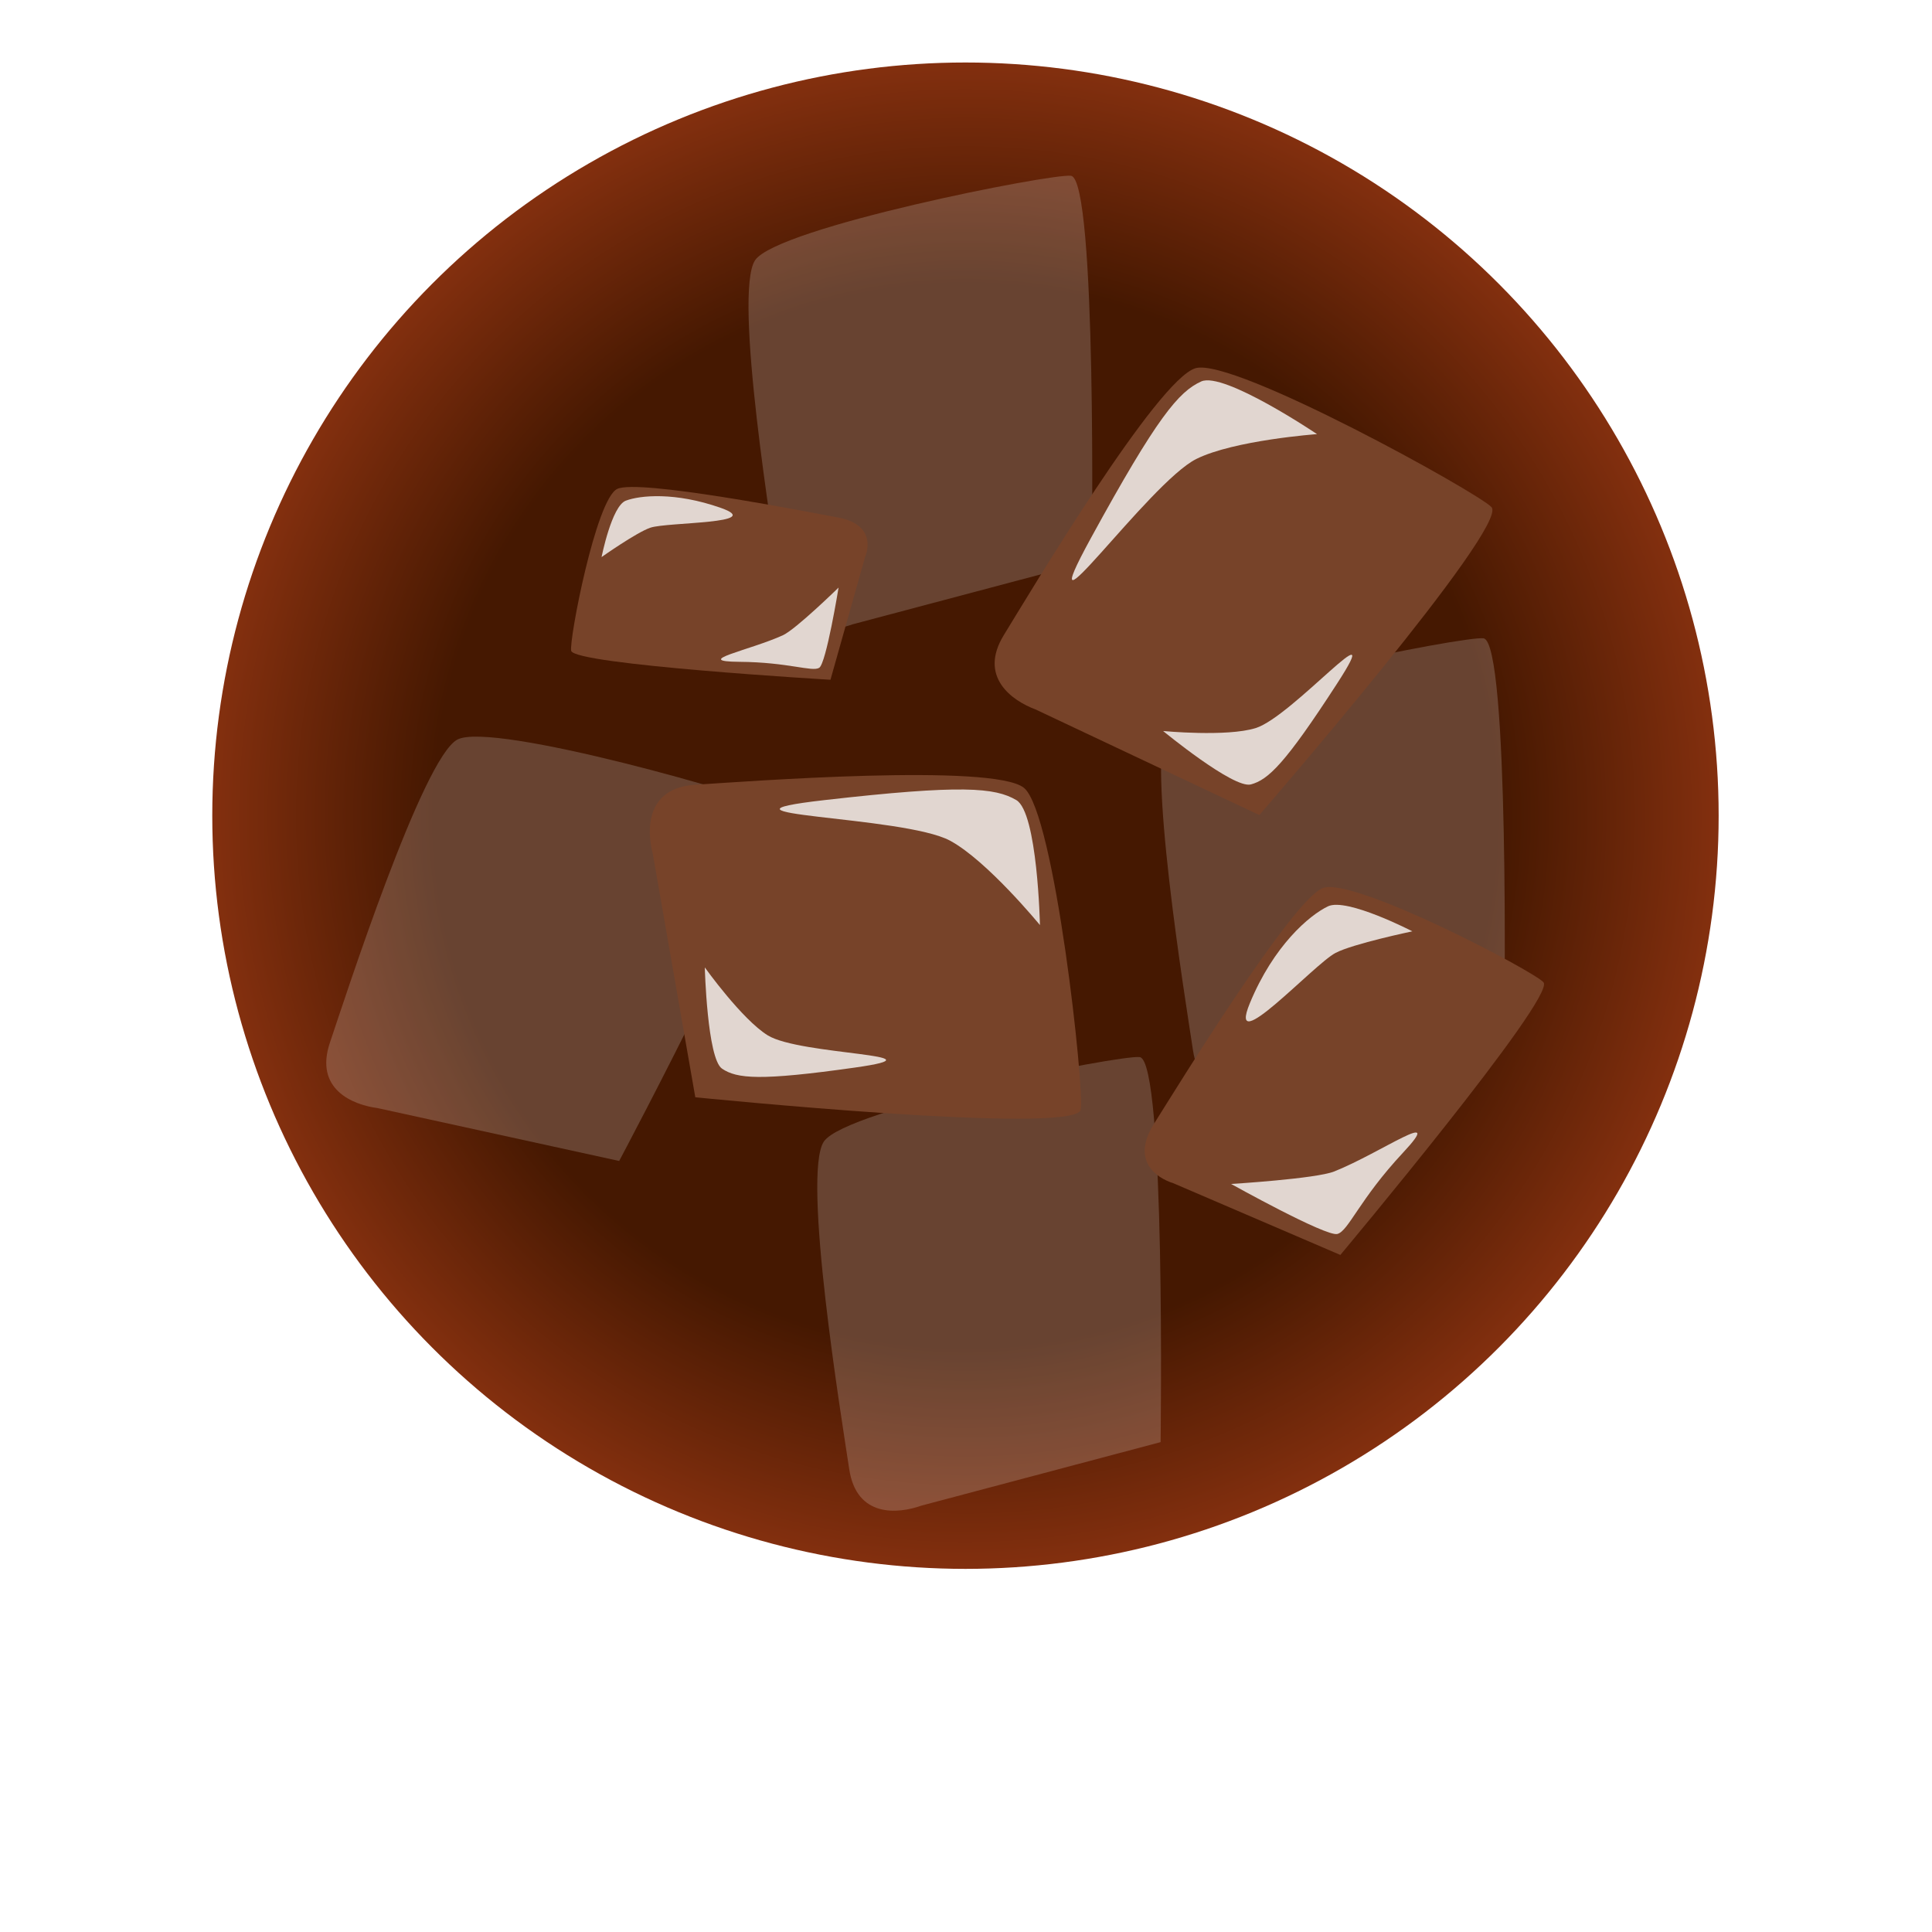 <svg width="258" height="258" viewBox="0 0 258 258" fill="none" xmlns="http://www.w3.org/2000/svg">
<g filter="url(#filter0_d_7235_3487)">
<circle cx="128.928" cy="108.928" r="108.928" fill="white"/>
</g>
<circle cx="128.928" cy="108.927" r="100.581" fill="url(#paint0_radial_7235_3487)"/>
<path d="M50.404 147.972L82.685 155.036C82.685 155.036 106.62 110.033 103.716 108.033C101.57 106.556 65.705 96.237 61.061 98.772C56.416 101.307 46.181 132.94 44.057 139.235C41.954 145.468 47.123 147.54 50.404 147.972Z" fill="white" fill-opacity="0.19"/>
<path d="M113.865 83.37L145.804 74.891C145.804 74.891 146.51 23.923 143.013 23.473C140.429 23.14 103.814 30.364 100.843 34.742C97.872 39.121 103.236 71.933 104.225 78.502C105.205 85.007 110.75 84.486 113.865 83.37Z" fill="white" fill-opacity="0.19"/>
<path d="M123.046 201.062L154.986 192.583C154.986 192.583 155.692 141.614 152.195 141.164C149.611 140.832 112.996 148.056 110.025 152.434C107.054 156.812 112.418 189.625 113.407 196.194C114.387 202.699 119.932 202.177 123.046 201.062Z" fill="white" fill-opacity="0.19"/>
<path d="M168.954 145.137L200.893 136.658C200.893 136.658 201.6 85.69 198.103 85.24C195.519 84.908 158.904 92.132 155.933 96.51C152.962 100.888 158.326 133.7 159.315 140.27C160.295 146.774 165.84 146.253 168.954 145.137Z" fill="white" fill-opacity="0.19"/>
<path d="M87.168 113.977L92.851 146.53C92.851 146.53 143.567 151.645 144.318 148.199C144.873 145.654 140.845 108.552 136.74 105.213C132.635 101.874 99.482 104.378 92.851 104.795C86.287 105.209 86.326 110.777 87.168 113.977Z" fill="#774329"/>
<path d="M138.874 123.535C138.874 123.535 138.558 108.51 135.716 106.841C132.875 105.172 128.454 104.754 110.141 106.841C91.828 108.928 120.646 108.903 126.876 112.266C131.832 114.943 138.874 123.535 138.874 123.535Z" fill="white" fill-opacity="0.78"/>
<path d="M94.119 129.187C94.119 129.187 94.44 141.374 96.423 142.711C98.406 144.049 101.476 144.362 114.167 142.563C126.858 140.763 106.864 140.951 102.52 138.259C99.063 136.117 94.119 129.187 94.119 129.187Z" fill="white" fill-opacity="0.78"/>
<path d="M138.287 94.739L168.173 108.84C168.173 108.84 201.561 70.323 199.177 67.725C197.415 65.806 164.763 47.732 159.67 49.165C154.576 50.598 137.531 79.144 134.054 84.805C130.611 90.41 135.186 93.585 138.287 94.739Z" fill="#774329"/>
<path d="M175.877 57.972C175.877 57.972 163.412 49.578 160.411 50.94C157.41 52.302 154.523 55.675 145.683 71.849C136.843 88.022 153.418 64.447 159.755 61.292C164.797 58.781 175.877 57.972 175.877 57.972Z" fill="white" fill-opacity="0.78"/>
<path d="M155.324 97.62C155.324 97.62 164.733 105.371 167.044 104.752C169.354 104.132 171.604 102.021 178.57 91.261C185.536 80.501 172.564 95.716 167.682 97.229C163.798 98.433 155.324 97.62 155.324 97.62Z" fill="white" fill-opacity="0.78"/>
<path d="M156.698 158.013L178.991 167.586C178.991 167.586 207.796 133.17 206.124 131.181C204.888 129.713 180.724 117.036 176.649 118.593C172.574 120.15 157.23 145.104 154.111 150.06C151.023 154.966 154.363 157.277 156.698 158.013Z" fill="#774329"/>
<path d="M164.402 158.106C164.402 158.106 177.097 165.184 178.592 164.784C180.087 164.383 181.513 160.193 187.356 153.933C193.199 147.673 184.435 153.933 178.175 156.437C175.732 157.414 164.402 158.106 164.402 158.106Z" fill="white" fill-opacity="0.78"/>
<path d="M188.608 124.369C188.608 124.369 179.844 119.835 177.34 121.031C174.836 122.226 170.068 126.301 166.906 133.968C163.744 141.636 175.42 128.792 178.347 127.253C180.676 126.029 188.608 124.369 188.608 124.369Z" fill="white" fill-opacity="0.78"/>
<path d="M115.519 74.4L110.901 90.775C110.901 90.775 76.697 88.766 76.277 86.909C75.967 85.536 79.584 66.647 82.424 65.291C85.264 63.936 107.48 68.284 111.926 69.111C116.327 69.929 116.163 72.816 115.519 74.4Z" fill="#774329"/>
<path d="M111.983 78.466C111.983 78.466 110.335 88.597 109.396 89.179C108.457 89.761 105.263 88.43 98.76 88.38C92.257 88.329 100.122 86.855 104.553 84.828C106.282 84.037 111.983 78.466 111.983 78.466Z" fill="white" fill-opacity="0.78"/>
<path d="M80.334 74.393C80.334 74.393 81.684 67.574 83.573 66.859C85.462 66.144 90.145 65.674 96.247 67.82C102.349 69.967 89.153 69.7 86.859 70.466C85.034 71.075 80.334 74.393 80.334 74.393Z" fill="white" fill-opacity="0.78"/>
<defs>
<filter id="filter0_d_7235_3487" x="0" y="0" width="257.855" height="257.855" filterUnits="userSpaceOnUse" color-interpolation-filters="sRGB">
<feFlood flood-opacity="0" result="BackgroundImageFix"/>
<feColorMatrix in="SourceAlpha" type="matrix" values="0 0 0 0 0 0 0 0 0 0 0 0 0 0 0 0 0 0 127 0" result="hardAlpha"/>
<feOffset dy="20"/>
<feGaussianBlur stdDeviation="10"/>
<feComposite in2="hardAlpha" operator="out"/>
<feColorMatrix type="matrix" values="0 0 0 0 0 0 0 0 0 0 0 0 0 0 0 0 0 0 0.25 0"/>
<feBlend mode="normal" in2="BackgroundImageFix" result="effect1_dropShadow_7235_3487"/>
<feBlend mode="normal" in="SourceGraphic" in2="effect1_dropShadow_7235_3487" result="shape"/>
</filter>
<radialGradient id="paint0_radial_7235_3487" cx="0" cy="0" r="1" gradientUnits="userSpaceOnUse" gradientTransform="translate(128.928 108.927) rotate(90) scale(139.811)">
<stop offset="0.504" stop-color="#451801"/>
<stop offset="0.873" stop-color="#B24119"/>
</radialGradient>
</defs>
</svg>
